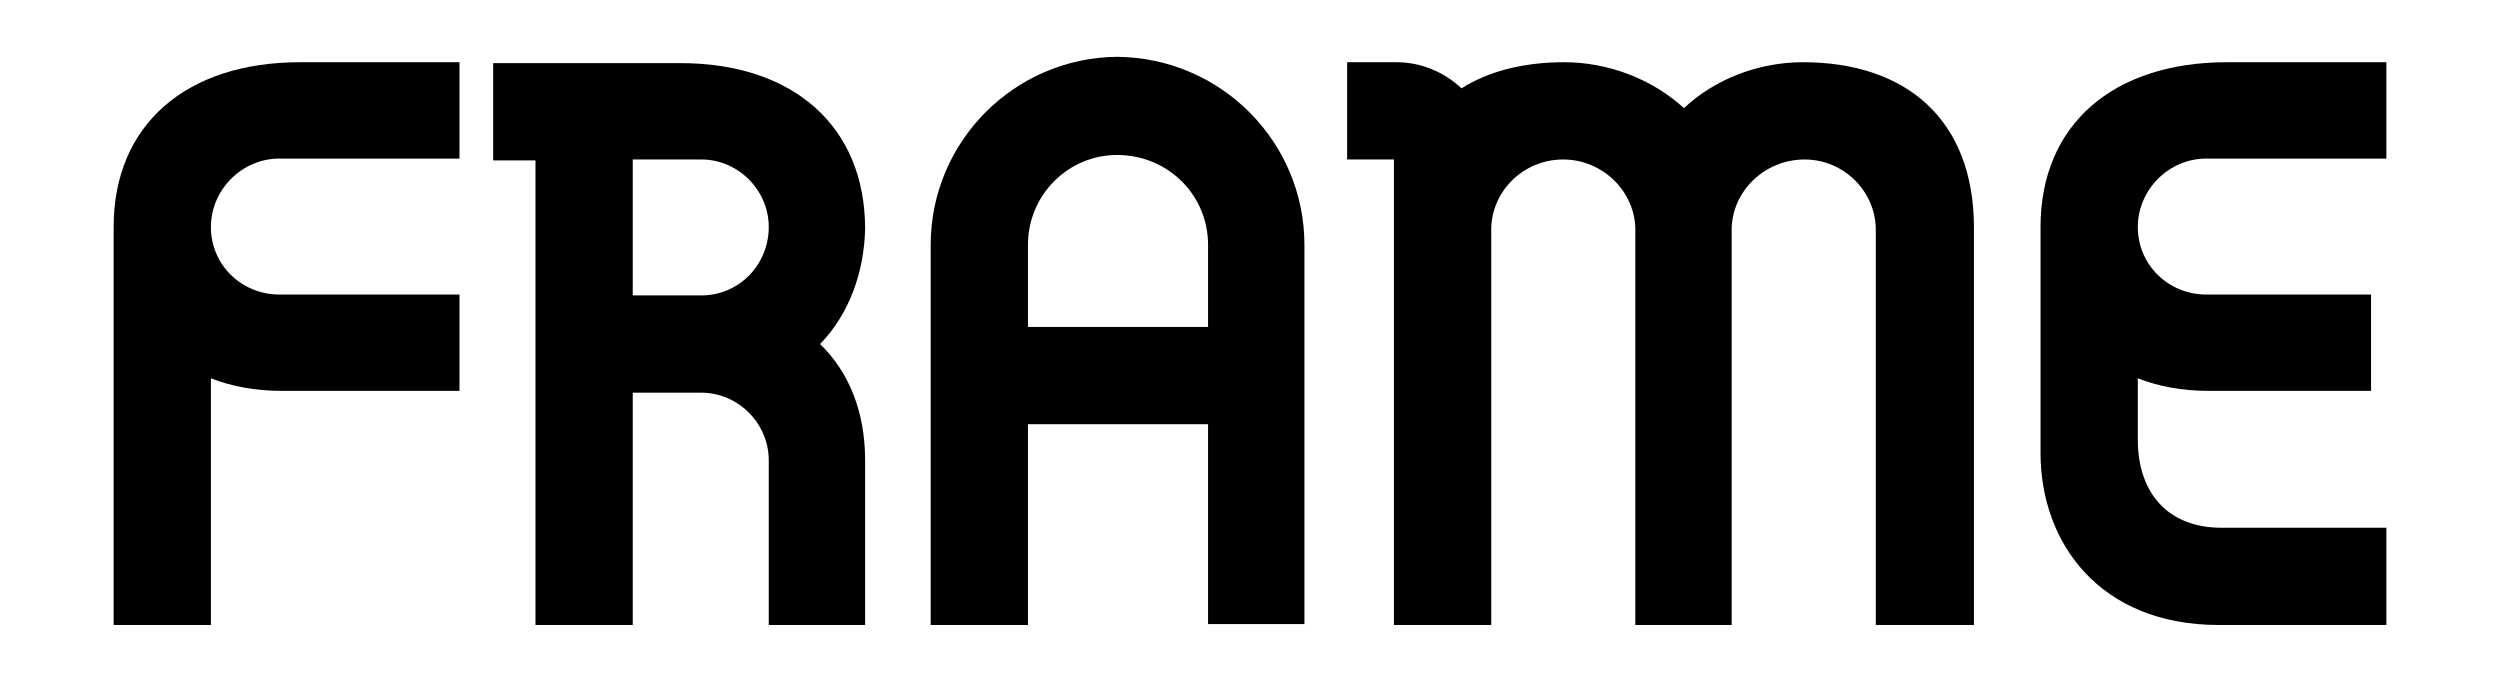 <svg width="88" height="24" viewBox="0 0 88 24" fill="none" xmlns="http://www.w3.org/2000/svg">
<g id="Frame 1437257016">
<g id="Group 1437256357">
<g id="FRAME">
<path id="Vector" d="M84 5.582H77.66C76.328 5.582 75.251 6.691 75.251 7.991C75.251 9.322 76.328 10.368 77.66 10.368H83.461V13.759H77.755C76.804 13.759 75.98 13.601 75.251 13.316V15.471C75.251 17.373 76.328 18.577 78.199 18.577H84V22H78.104C73.919 22 71.827 19.116 71.827 15.946V7.991C71.827 4.377 74.394 2.19 78.389 2.19H84V5.582Z" fill="black"/>
<path id="Vector_2" d="M63.46 2.19C67.074 2.19 69.483 4.187 69.483 8.022V22H66.028V8.086C66.028 6.755 64.918 5.614 63.523 5.614C62.096 5.614 60.955 6.755 60.955 8.086V22H57.563V8.086C57.563 6.755 56.422 5.614 55.027 5.614C53.6 5.614 52.491 6.755 52.491 8.086V22H49.067V5.614H47.419V2.19H49.162C50.018 2.19 50.842 2.539 51.445 3.11C52.396 2.507 53.632 2.19 55.059 2.19C56.58 2.19 58.134 2.761 59.275 3.807C60.385 2.761 61.938 2.19 63.46 2.19Z" fill="black"/>
<path id="Vector_3" d="M39.322 2C42.968 2.032 45.916 4.979 45.916 8.624V21.968H42.524V14.932H36.184V22H32.76V8.624C32.76 4.979 35.708 2.032 39.322 2ZM36.184 11.509H42.524V8.624C42.524 6.849 41.097 5.455 39.322 5.455C37.61 5.455 36.184 6.849 36.184 8.624V11.509Z" fill="black"/>
<path id="Vector_4" d="M30.452 8.054C30.42 9.543 29.913 11.033 28.867 12.111C29.881 13.093 30.452 14.488 30.452 16.2V22H27.06V16.2C27.06 14.9 25.982 13.822 24.682 13.822H22.273V22H18.849V5.645H17.359V2.222H23.953C27.916 2.222 30.452 4.44 30.452 8.054ZM22.273 10.399H24.682C26.014 10.399 27.06 9.322 27.06 7.99C27.06 6.691 25.982 5.613 24.682 5.613H22.273V10.399Z" fill="black"/>
<path id="Vector_5" d="M16.174 5.582H9.833C8.502 5.582 7.424 6.691 7.424 7.991C7.424 9.322 8.502 10.368 9.833 10.368H16.174V13.759H9.928C8.977 13.759 8.153 13.601 7.424 13.316V22H4V7.991C4 4.377 6.568 2.19 10.562 2.19H16.174V5.582Z" fill="black"/>
</g>
</g>
</g>
</svg>
